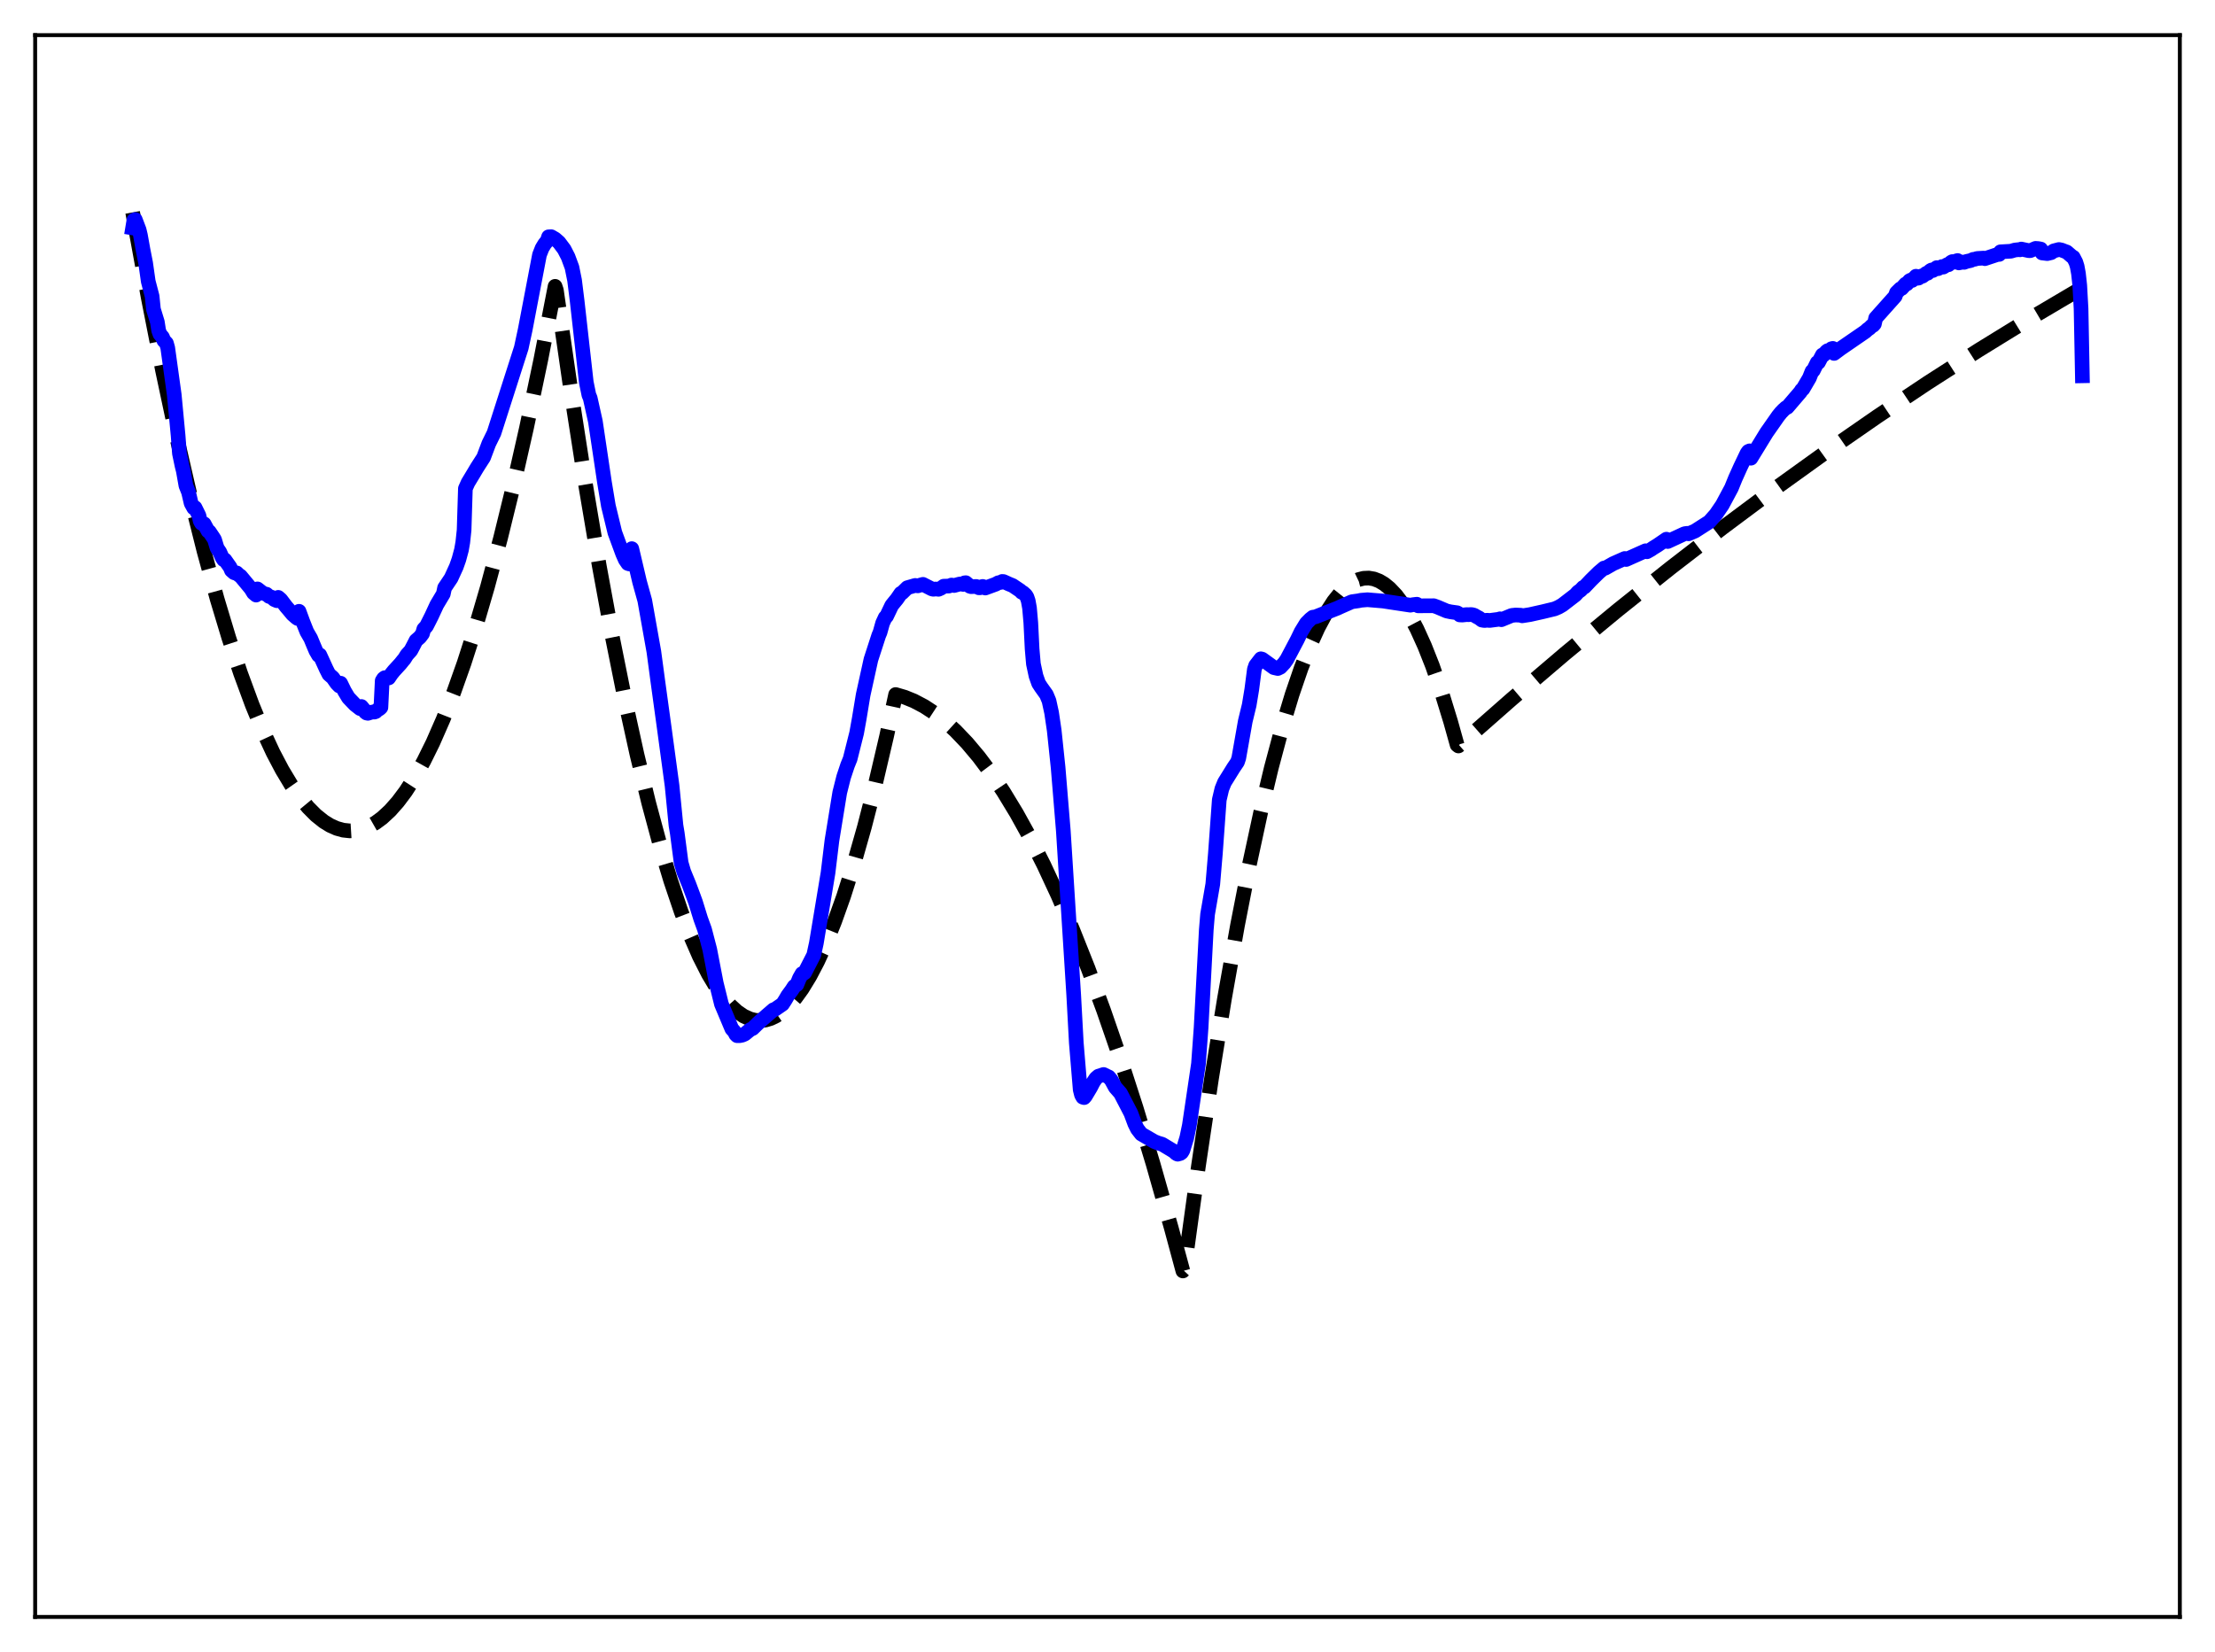 <?xml version="1.0" encoding="utf-8" standalone="no"?>
<!DOCTYPE svg PUBLIC "-//W3C//DTD SVG 1.1//EN"
  "http://www.w3.org/Graphics/SVG/1.1/DTD/svg11.dtd">
<svg xmlns:xlink="http://www.w3.org/1999/xlink" width="453.6pt" height="338.4pt" viewBox="0 0 453.6 338.4" xmlns="http://www.w3.org/2000/svg" version="1.1">
 <defs>
  <style type="text/css">*{stroke-linejoin: round; stroke-linecap: butt}</style>
 </defs>
 <g id="figure_1">
  <g id="patch_1">
   <path d="M 0 338.4 
L 453.6 338.4 
L 453.6 0 
L 0 0 
z
" style="fill: #ffffff"/>
  </g>
  <g id="axes_1">
   <g id="patch_2">
    <path d="M 7.2 331.2 
L 446.4 331.2 
L 446.4 7.2 
L 7.2 7.2 
z
" style="fill: #ffffff"/>
   </g>
   <g id="matplotlib.axis_1"/>
   <g id="matplotlib.axis_2"/>
   <g id="line2d_1">
    <path d="M 27.164 43.504 
L 30.358 60.989 
L 33.286 75.877 
L 36.214 89.674 
L 39.142 102.381 
L 41.804 112.986 
L 44.465 122.691 
L 46.861 130.654 
L 49.257 137.887 
L 51.652 144.39 
L 53.782 149.557 
L 55.911 154.148 
L 57.775 157.692 
L 59.638 160.794 
L 61.501 163.454 
L 63.098 165.383 
L 64.695 166.988 
L 66.292 168.268 
L 67.623 169.087 
L 68.954 169.68 
L 70.285 170.048 
L 71.616 170.191 
L 72.947 170.109 
L 74.278 169.801 
L 75.609 169.268 
L 76.94 168.51 
L 78.271 167.526 
L 79.868 166.048 
L 81.465 164.246 
L 83.062 162.119 
L 84.925 159.228 
L 86.788 155.895 
L 88.652 152.12 
L 90.781 147.265 
L 92.911 141.834 
L 95.04 135.826 
L 97.436 128.377 
L 99.831 120.198 
L 102.493 110.255 
L 105.155 99.41 
L 107.817 87.663 
L 110.745 73.701 
L 113.673 58.649 
L 113.939 59.447 
L 116.867 79.748 
L 119.795 98.57 
L 122.723 115.913 
L 125.385 130.395 
L 128.047 143.654 
L 130.442 154.542 
L 132.838 164.439 
L 135.233 173.345 
L 137.363 180.431 
L 139.492 186.734 
L 141.356 191.607 
L 143.219 195.881 
L 145.082 199.555 
L 146.679 202.228 
L 148.276 204.461 
L 149.607 205.985 
L 150.938 207.203 
L 152.269 208.116 
L 153.6 208.723 
L 154.665 208.989 
L 155.729 209.058 
L 156.794 208.933 
L 157.859 208.611 
L 158.924 208.094 
L 160.255 207.173 
L 161.585 205.945 
L 162.916 204.413 
L 164.247 202.574 
L 165.844 199.964 
L 167.441 196.914 
L 169.039 193.424 
L 170.902 188.795 
L 172.765 183.567 
L 174.895 176.859 
L 177.024 169.369 
L 179.153 161.095 
L 181.549 150.852 
L 183.412 142.263 
L 185.276 142.81 
L 187.139 143.567 
L 189.268 144.687 
L 191.398 146.081 
L 193.527 147.746 
L 195.657 149.685 
L 198.052 152.192 
L 200.448 155.044 
L 202.844 158.242 
L 205.505 162.199 
L 208.167 166.583 
L 210.829 171.393 
L 213.757 177.176 
L 216.685 183.475 
L 219.613 190.289 
L 222.807 198.311 
L 226.001 206.947 
L 229.196 216.197 
L 232.656 226.91 
L 236.116 238.342 
L 239.843 251.46 
L 242.239 260.335 
L 242.505 260.047 
L 245.433 238.78 
L 248.095 220.947 
L 250.756 204.543 
L 253.418 189.568 
L 255.814 177.312 
L 258.209 166.213 
L 260.339 157.319 
L 262.468 149.339 
L 264.598 142.273 
L 266.461 136.841 
L 268.324 132.109 
L 269.921 128.61 
L 271.519 125.626 
L 273.116 123.156 
L 274.447 121.49 
L 275.777 120.182 
L 277.108 119.231 
L 278.173 118.727 
L 279.238 118.452 
L 280.303 118.405 
L 281.367 118.587 
L 282.432 118.998 
L 283.497 119.637 
L 284.561 120.505 
L 285.892 121.911 
L 287.223 123.674 
L 288.554 125.795 
L 290.151 128.811 
L 291.748 132.342 
L 293.345 136.387 
L 295.209 141.756 
L 297.072 147.825 
L 298.403 152.589 
L 298.669 152.799 
L 309.583 143.195 
L 320.496 133.887 
L 331.409 124.876 
L 342.057 116.37 
L 352.704 108.146 
L 363.351 100.204 
L 373.999 92.545 
L 384.38 85.349 
L 394.761 78.42 
L 405.142 71.761 
L 415.257 65.529 
L 425.372 59.553 
L 426.436 58.939 
L 426.436 58.939 
" clip-path="url(#p28ada3d5b5)" style="fill: none; stroke-dasharray: 11.1,4.8; stroke-dashoffset: 0; stroke: #000000; stroke-width: 3"/>
   </g>
   <g id="line2d_2">
    <path d="M 27.164 46.687 
L 27.43 45.088 
L 27.696 44.974 
L 28.495 47.083 
L 28.761 48.199 
L 29.293 51.172 
L 29.825 53.879 
L 30.358 57.634 
L 31.156 60.699 
L 31.423 63.351 
L 32.221 65.949 
L 32.487 67.67 
L 32.753 68.427 
L 33.286 69.073 
L 33.552 69.747 
L 34.084 70.298 
L 34.351 71.25 
L 35.681 80.846 
L 36.48 89.286 
L 36.746 92.872 
L 37.279 95.421 
L 37.545 96.48 
L 38.077 99.477 
L 38.609 100.811 
L 39.142 103.086 
L 39.674 104.045 
L 39.94 103.982 
L 40.739 105.601 
L 41.005 106.727 
L 41.271 107.187 
L 41.537 107.325 
L 41.804 107.298 
L 42.602 108.77 
L 42.868 108.916 
L 43.667 110.1 
L 43.933 110.528 
L 44.465 112.283 
L 44.998 113.07 
L 45.53 114.259 
L 45.796 114.651 
L 46.063 114.684 
L 47.127 116.189 
L 47.393 116.83 
L 47.926 117.299 
L 48.192 117.4 
L 48.458 117.344 
L 48.991 117.853 
L 49.257 118.001 
L 51.386 120.571 
L 51.919 121.446 
L 52.451 121.89 
L 52.717 120.628 
L 53.782 121.458 
L 54.314 121.664 
L 54.58 121.713 
L 55.113 122.172 
L 55.645 122.332 
L 56.177 122.814 
L 56.71 123.045 
L 56.976 122.363 
L 57.508 122.823 
L 58.573 124.23 
L 59.105 124.848 
L 59.904 125.812 
L 60.703 126.515 
L 60.969 126.694 
L 61.235 125.214 
L 62.033 127.388 
L 62.832 129.398 
L 63.631 130.777 
L 64.163 132.066 
L 64.695 133.319 
L 65.228 134.233 
L 65.494 134.162 
L 66.825 137.074 
L 67.357 138.121 
L 68.156 138.815 
L 68.954 139.964 
L 69.487 140.51 
L 69.753 139.943 
L 70.551 141.582 
L 71.35 142.915 
L 72.681 144.311 
L 73.745 145.146 
L 74.012 144.716 
L 74.544 145.366 
L 74.81 145.847 
L 75.076 146.055 
L 75.343 146.11 
L 76.141 145.858 
L 76.673 145.854 
L 76.94 145.76 
L 77.206 145.483 
L 77.738 145.164 
L 78.004 144.9 
L 78.271 139.434 
L 78.537 139.004 
L 78.803 138.809 
L 79.601 138.864 
L 80.134 138.074 
L 80.666 137.415 
L 81.997 135.962 
L 82.529 135.296 
L 82.796 134.995 
L 83.328 134.139 
L 84.127 133.259 
L 84.659 132.254 
L 85.191 131.211 
L 85.99 130.511 
L 86.522 129.802 
L 86.788 128.861 
L 87.321 128.283 
L 87.853 127.24 
L 88.385 126.183 
L 89.45 123.881 
L 90.781 121.653 
L 91.047 120.41 
L 92.378 118.423 
L 93.443 116.098 
L 93.975 114.595 
L 94.508 112.611 
L 94.774 111.077 
L 95.04 108.595 
L 95.306 100.071 
L 95.839 98.878 
L 97.169 96.667 
L 97.702 95.769 
L 99.033 93.701 
L 100.097 90.874 
L 101.162 88.701 
L 106.752 71.245 
L 107.551 67.537 
L 110.479 52.197 
L 111.011 50.846 
L 111.543 49.968 
L 112.076 49.314 
L 112.342 48.51 
L 112.874 48.483 
L 113.673 48.945 
L 114.471 49.64 
L 115.536 51.062 
L 116.335 52.616 
L 117.133 54.777 
L 117.665 57.418 
L 118.198 61.713 
L 120.061 78.281 
L 120.593 80.902 
L 120.86 81.531 
L 121.924 86.305 
L 123.788 98.8 
L 124.586 103.607 
L 125.917 109.096 
L 127.514 113.434 
L 128.047 114.645 
L 128.579 115.421 
L 128.845 115.512 
L 129.111 115.047 
L 129.377 112.384 
L 130.975 119.179 
L 132.039 123.004 
L 133.903 133.484 
L 134.701 139.439 
L 136.032 149.127 
L 137.629 160.929 
L 138.428 169.059 
L 138.694 170.65 
L 139.492 176.737 
L 140.025 178.562 
L 141.089 181.152 
L 141.888 183.287 
L 142.42 184.744 
L 143.485 188.183 
L 144.284 190.392 
L 145.348 194.48 
L 146.679 201.372 
L 147.744 205.681 
L 149.873 210.739 
L 150.406 211.329 
L 150.672 211.873 
L 150.938 212.14 
L 151.471 212.142 
L 152.003 212.033 
L 152.535 211.799 
L 153.6 210.915 
L 154.132 210.67 
L 155.197 209.631 
L 155.729 209.131 
L 158.391 206.833 
L 158.657 206.775 
L 160.255 205.678 
L 160.787 204.855 
L 161.319 203.939 
L 162.118 202.854 
L 162.65 202.042 
L 163.183 201.68 
L 163.715 200.375 
L 164.247 199.437 
L 164.513 199.431 
L 164.78 199.251 
L 166.643 195.632 
L 167.175 193.193 
L 169.571 178.763 
L 170.369 172.158 
L 171.967 162.337 
L 172.765 159.167 
L 173.564 156.763 
L 174.096 155.445 
L 175.427 150.145 
L 175.959 147.186 
L 176.758 142.342 
L 178.355 135.089 
L 179.952 130.162 
L 180.218 129.536 
L 180.751 127.631 
L 181.283 126.482 
L 181.549 126.245 
L 182.081 125.133 
L 182.614 124.012 
L 183.146 123.35 
L 183.679 122.7 
L 184.477 121.539 
L 184.743 121.431 
L 185.808 120.382 
L 187.405 119.919 
L 187.937 120.003 
L 189.002 119.694 
L 190.865 120.645 
L 191.132 120.701 
L 191.664 120.642 
L 192.196 120.708 
L 192.729 120.468 
L 193.261 120.07 
L 194.326 120.044 
L 194.858 119.839 
L 195.391 119.931 
L 196.455 119.645 
L 196.721 119.606 
L 197.254 119.707 
L 197.52 119.386 
L 197.786 119.356 
L 198.319 119.81 
L 198.585 120.075 
L 198.851 120.165 
L 199.916 120.129 
L 200.448 120.399 
L 200.714 120.396 
L 200.98 120.19 
L 201.247 120.126 
L 201.513 120.221 
L 201.779 120.444 
L 203.908 119.663 
L 204.441 119.366 
L 204.973 119.288 
L 205.239 119.098 
L 205.505 119.12 
L 206.57 119.608 
L 207.369 119.935 
L 208.966 121.008 
L 209.232 121.309 
L 209.498 121.39 
L 210.031 121.872 
L 210.297 122.28 
L 210.563 123.064 
L 210.829 124.533 
L 211.095 127.558 
L 211.361 132.893 
L 211.628 135.984 
L 212.16 138.466 
L 212.692 139.973 
L 213.225 140.789 
L 214.289 142.276 
L 214.822 143.553 
L 215.354 145.996 
L 215.887 149.608 
L 216.685 157.215 
L 217.75 170.14 
L 219.879 203.806 
L 220.412 213.617 
L 221.21 223.214 
L 221.476 224.269 
L 221.743 224.739 
L 222.009 224.826 
L 222.275 224.519 
L 223.34 222.734 
L 223.872 221.7 
L 224.404 220.897 
L 224.937 220.435 
L 226.001 220.094 
L 226.8 220.488 
L 227.066 220.608 
L 227.599 221.257 
L 228.397 222.721 
L 229.462 223.93 
L 231.591 228.039 
L 232.39 230.178 
L 232.922 231.251 
L 233.721 232.279 
L 236.383 233.824 
L 237.181 234.14 
L 237.98 234.373 
L 240.375 235.814 
L 240.908 236.297 
L 241.174 236.419 
L 241.706 236.271 
L 241.972 236.072 
L 242.239 235.638 
L 243.037 233.028 
L 243.569 230.48 
L 245.433 217.877 
L 245.965 210.52 
L 247.03 190.439 
L 247.296 187.26 
L 248.361 181.106 
L 248.893 174.828 
L 249.692 163.826 
L 250.224 161.573 
L 250.756 160.263 
L 252.62 157.257 
L 253.418 156.08 
L 253.684 155.27 
L 254.217 152.261 
L 255.015 147.725 
L 255.814 144.43 
L 256.346 141.216 
L 256.879 137.097 
L 257.145 136.32 
L 258.209 134.941 
L 258.476 135.018 
L 260.871 136.75 
L 261.67 136.932 
L 262.202 136.677 
L 263.001 135.822 
L 263.533 135.066 
L 265.663 131.033 
L 266.461 129.384 
L 267.526 127.648 
L 268.324 126.844 
L 268.857 126.422 
L 269.389 126.348 
L 273.914 124.565 
L 274.447 124.313 
L 276.842 123.256 
L 278.173 123.068 
L 278.705 122.954 
L 280.036 122.845 
L 283.231 123.112 
L 284.828 123.357 
L 288.82 123.962 
L 289.353 123.859 
L 290.151 123.764 
L 290.417 124.093 
L 293.612 124.073 
L 294.41 124.364 
L 296.273 125.155 
L 297.072 125.327 
L 298.403 125.514 
L 298.669 125.664 
L 298.935 125.956 
L 299.468 125.981 
L 300.266 125.899 
L 300.799 125.903 
L 301.331 125.875 
L 301.863 126.003 
L 302.396 126.321 
L 302.928 126.604 
L 303.46 127.012 
L 303.993 127.105 
L 304.525 127.043 
L 305.057 127.092 
L 306.921 126.851 
L 307.187 126.754 
L 307.453 126.936 
L 309.583 126.06 
L 310.381 125.976 
L 311.446 126.017 
L 311.712 126.139 
L 313.309 125.891 
L 315.971 125.294 
L 318.367 124.715 
L 319.165 124.371 
L 319.964 123.909 
L 322.625 121.859 
L 323.158 121.261 
L 323.69 120.89 
L 324.223 120.317 
L 324.489 120.224 
L 325.82 118.819 
L 327.417 117.251 
L 328.481 116.352 
L 328.748 116.373 
L 330.345 115.458 
L 332.74 114.394 
L 333.007 114.601 
L 336.999 112.816 
L 337.265 113.019 
L 338.064 112.571 
L 338.596 112.208 
L 339.395 111.718 
L 341.258 110.444 
L 341.524 110.921 
L 344.985 109.318 
L 345.517 109.243 
L 345.783 109.341 
L 347.114 108.768 
L 350.042 106.893 
L 351.373 105.389 
L 352.704 103.443 
L 354.567 99.967 
L 355.366 98.003 
L 356.431 95.634 
L 357.761 92.85 
L 358.028 92.475 
L 358.294 92.351 
L 358.56 93.854 
L 361.754 88.637 
L 364.15 85.213 
L 364.682 84.548 
L 365.215 83.992 
L 365.747 83.512 
L 366.013 83.427 
L 368.675 80.319 
L 368.941 79.893 
L 369.207 79.684 
L 370.538 77.41 
L 371.071 76.069 
L 371.337 75.894 
L 372.135 74.276 
L 372.401 74.227 
L 373.2 72.707 
L 373.466 72.707 
L 373.999 72.037 
L 374.265 71.83 
L 374.531 71.931 
L 375.063 71.431 
L 375.329 71.362 
L 375.596 72.392 
L 376.927 71.4 
L 381.984 67.922 
L 382.516 67.436 
L 382.783 67.283 
L 383.315 66.753 
L 383.581 66.65 
L 383.847 66.351 
L 384.113 65.159 
L 388.106 60.686 
L 388.372 59.94 
L 389.171 59.155 
L 389.437 59.078 
L 390.236 58.183 
L 390.502 58.146 
L 391.034 57.505 
L 391.3 57.367 
L 391.567 57.45 
L 392.365 56.582 
L 392.631 57.005 
L 392.897 56.961 
L 393.43 56.547 
L 393.696 56.578 
L 394.495 55.983 
L 394.761 55.967 
L 395.293 55.443 
L 395.559 55.299 
L 395.825 55.411 
L 396.624 54.82 
L 396.89 55.036 
L 397.689 54.605 
L 397.955 54.709 
L 398.753 54.213 
L 399.02 54.229 
L 399.552 53.715 
L 399.818 53.581 
L 400.084 53.721 
L 400.617 53.442 
L 400.883 53.367 
L 401.149 53.85 
L 401.948 53.68 
L 402.214 53.74 
L 402.746 53.542 
L 403.545 53.372 
L 404.077 53.127 
L 404.343 53.119 
L 404.876 52.948 
L 406.207 52.868 
L 406.473 52.981 
L 409.135 52.097 
L 409.401 52.115 
L 409.667 51.579 
L 411.796 51.459 
L 412.595 51.22 
L 413.393 51.132 
L 413.66 51.167 
L 413.926 51.013 
L 415.523 51.357 
L 415.789 51.333 
L 416.854 50.877 
L 417.386 50.912 
L 417.919 51.013 
L 418.185 51.815 
L 419.249 51.945 
L 420.048 51.756 
L 420.58 51.388 
L 421.645 51.108 
L 422.177 51.214 
L 422.71 51.43 
L 423.242 51.62 
L 424.307 52.539 
L 424.573 52.686 
L 425.105 53.714 
L 425.372 54.567 
L 425.638 56.019 
L 425.904 58.442 
L 426.17 63.223 
L 426.436 76.977 
L 426.436 76.977 
" clip-path="url(#p28ada3d5b5)" style="fill: none; stroke: #0000ff; stroke-width: 3; stroke-linecap: square"/>
   </g>
   <g id="patch_3">
    <path d="M 7.2 331.2 
L 7.2 7.2 
" style="fill: none; stroke: #000000; stroke-width: 0.8; stroke-linejoin: miter; stroke-linecap: square"/>
   </g>
   <g id="patch_4">
    <path d="M 446.4 331.2 
L 446.4 7.2 
" style="fill: none; stroke: #000000; stroke-width: 0.8; stroke-linejoin: miter; stroke-linecap: square"/>
   </g>
   <g id="patch_5">
    <path d="M 7.2 331.2 
L 446.4 331.2 
" style="fill: none; stroke: #000000; stroke-width: 0.8; stroke-linejoin: miter; stroke-linecap: square"/>
   </g>
   <g id="patch_6">
    <path d="M 7.2 7.2 
L 446.4 7.2 
" style="fill: none; stroke: #000000; stroke-width: 0.8; stroke-linejoin: miter; stroke-linecap: square"/>
   </g>
  </g>
 </g>
 <defs>
  <clipPath id="p28ada3d5b5">
   <rect x="7.2" y="7.2" width="439.2" height="324"/>
  </clipPath>
 </defs>
</svg>
